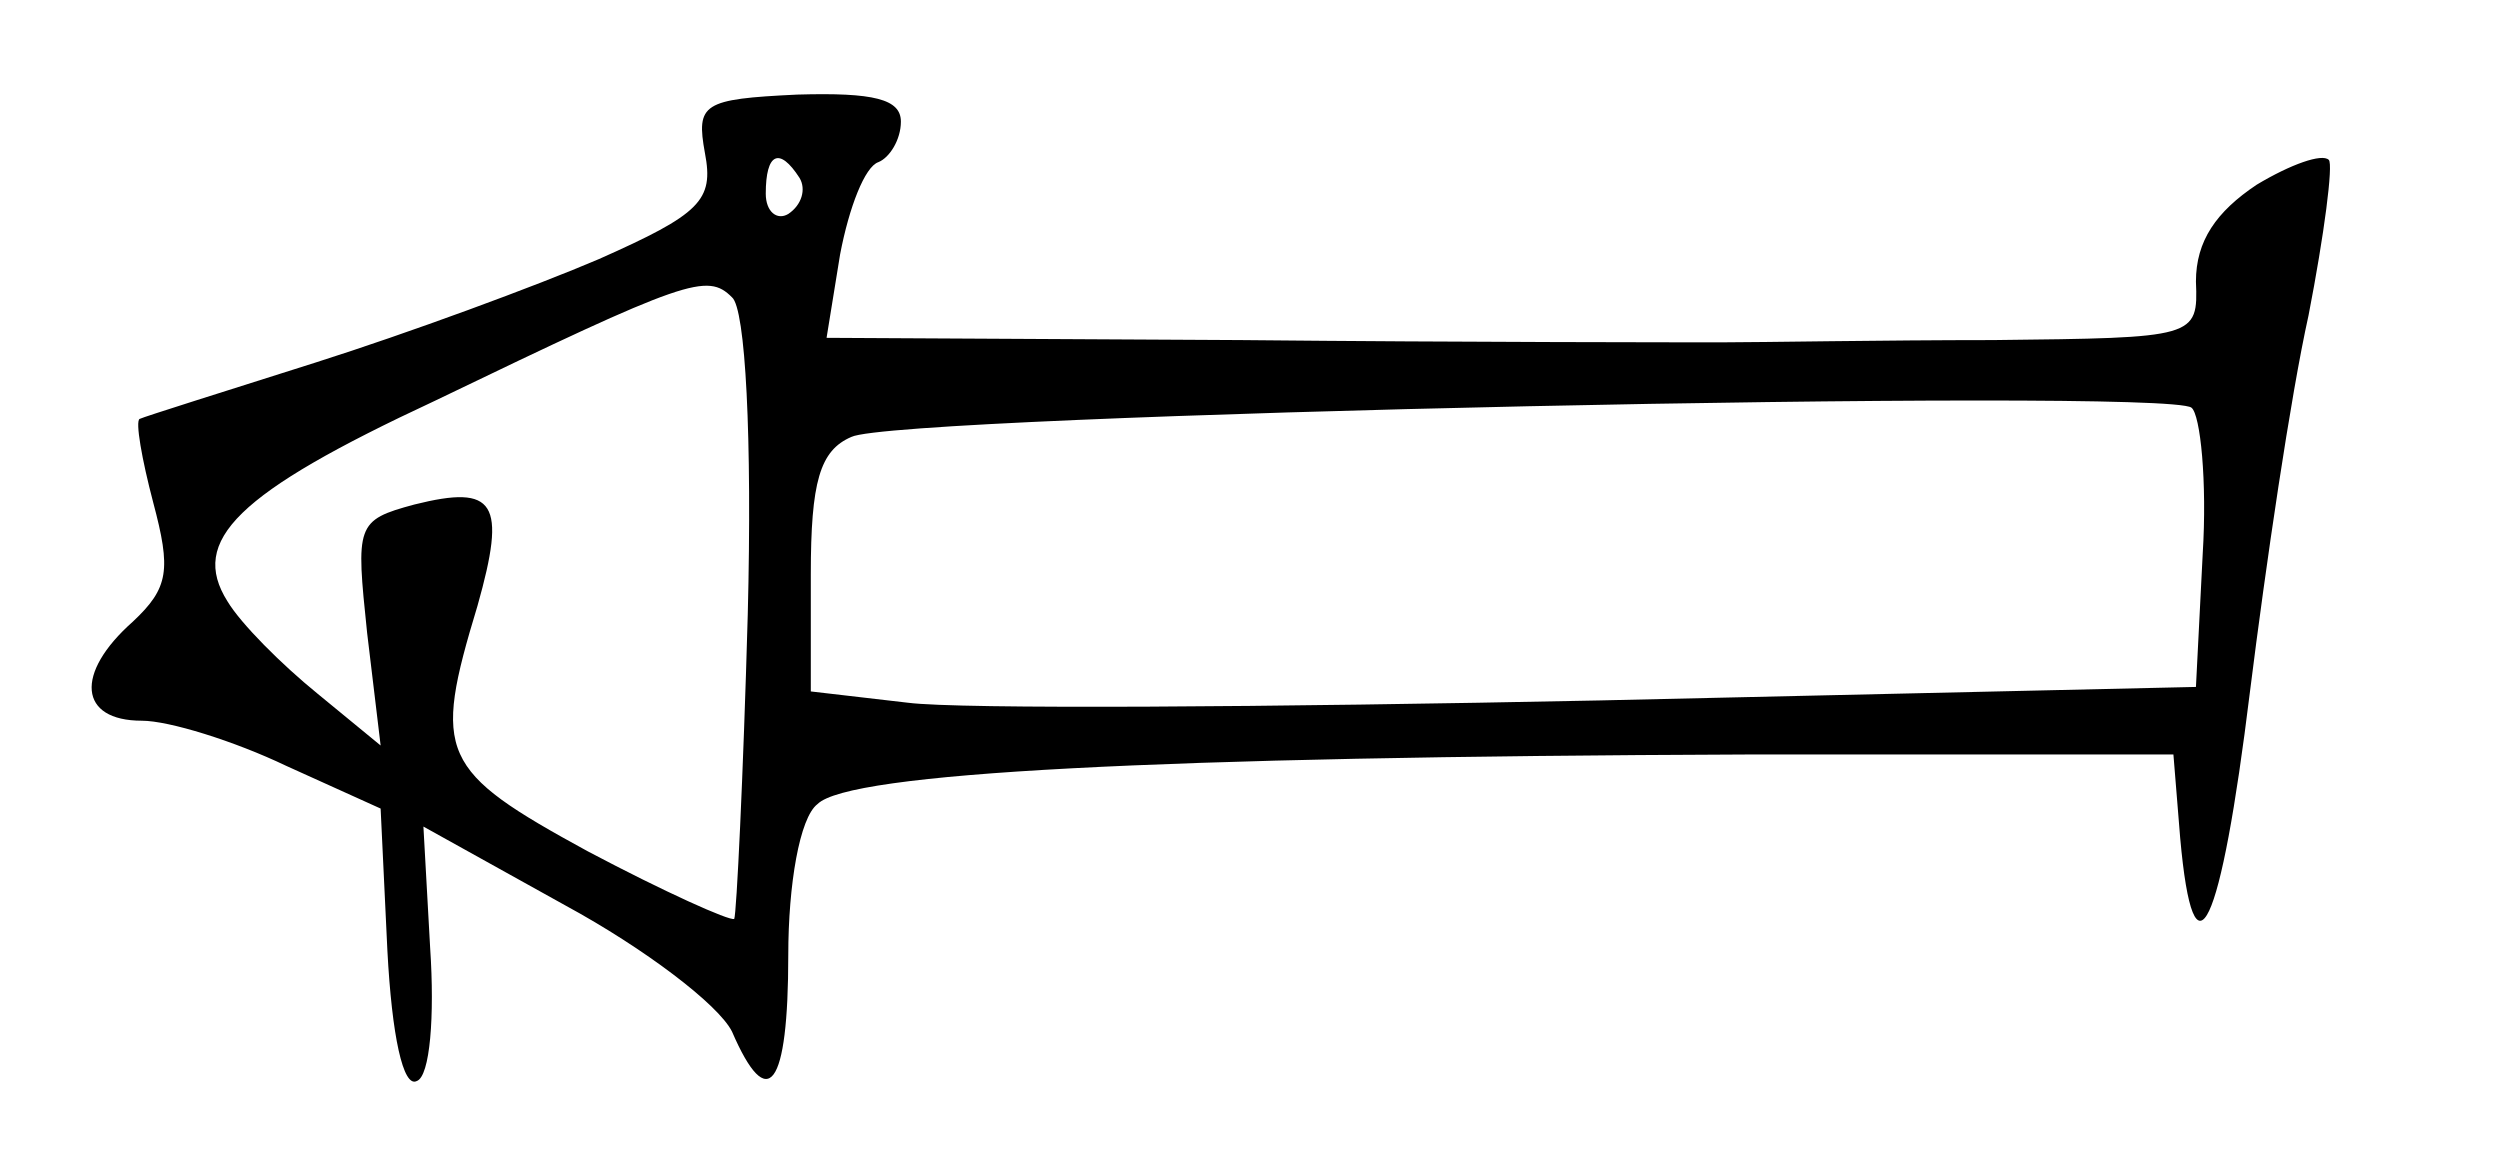 <?xml version="1.0" standalone="no"?>
<!DOCTYPE svg PUBLIC "-//W3C//DTD SVG 20010904//EN"
 "http://www.w3.org/TR/2001/REC-SVG-20010904/DTD/svg10.dtd">
<svg version="1.0" xmlns="http://www.w3.org/2000/svg"
 width="111pt" height="52pt" viewBox="0 0 111 52"
 preserveAspectRatio="xMidYMid meet">
<g transform="translate(0,52) scale(0.1,-0.1)"
fill="#000000" stroke="none">
<path d="M313 452 c4 -21 -2 -27 -47 -47 -28 -12 -85 -33 -126 -46 -41 -13
-76 -24 -78 -25 -2 -1 1 -18 6 -37 8 -30 7 -38 -9 -53 -26 -23 -24 -44 4 -44
12 0 41 -9 64 -20 l42 -19 3 -63 c2 -38 7 -61 13 -58 6 2 8 29 6 59 l-3 54 63
-35 c35 -19 68 -44 74 -56 16 -37 25 -25 25 34 0 31 5 61 13 67 14 14 150 21
412 22 l190 0 3 -37 c6 -67 18 -41 31 65 7 56 18 131 26 167 7 36 11 67 9 69
-3 3 -17 -2 -32 -11 -18 -12 -27 -25 -27 -43 1 -25 0 -25 -90 -26 -49 0 -103
-1 -120 -1 -16 0 -113 0 -214 1 l-184 1 6 37 c4 21 11 39 17 41 5 2 10 10 10
18 0 10 -12 13 -46 12 -42 -2 -45 -4 -41 -26z m42 -11 c3 -5 1 -12 -5 -16 -5
-3 -10 1 -10 9 0 18 6 21 15 7z m-23 -194 c-2 -72 -5 -133 -6 -135 -2 -1 -31
12 -65 30 -66 36 -69 43 -49 109 13 46 8 54 -28 45 -26 -7 -26 -9 -21 -57 l6
-50 -28 23 c-16 13 -34 31 -40 41 -17 27 4 48 92 89 112 54 121 57 132 46 6
-5 9 -62 7 -141z m646 27 l-3 -59 -265 -6 c-146 -3 -284 -4 -307 -1 l-43 5 0
52 c0 41 4 55 18 61 20 10 583 22 595 13 4 -3 7 -33 5 -65z"/>
</g>
</svg>
